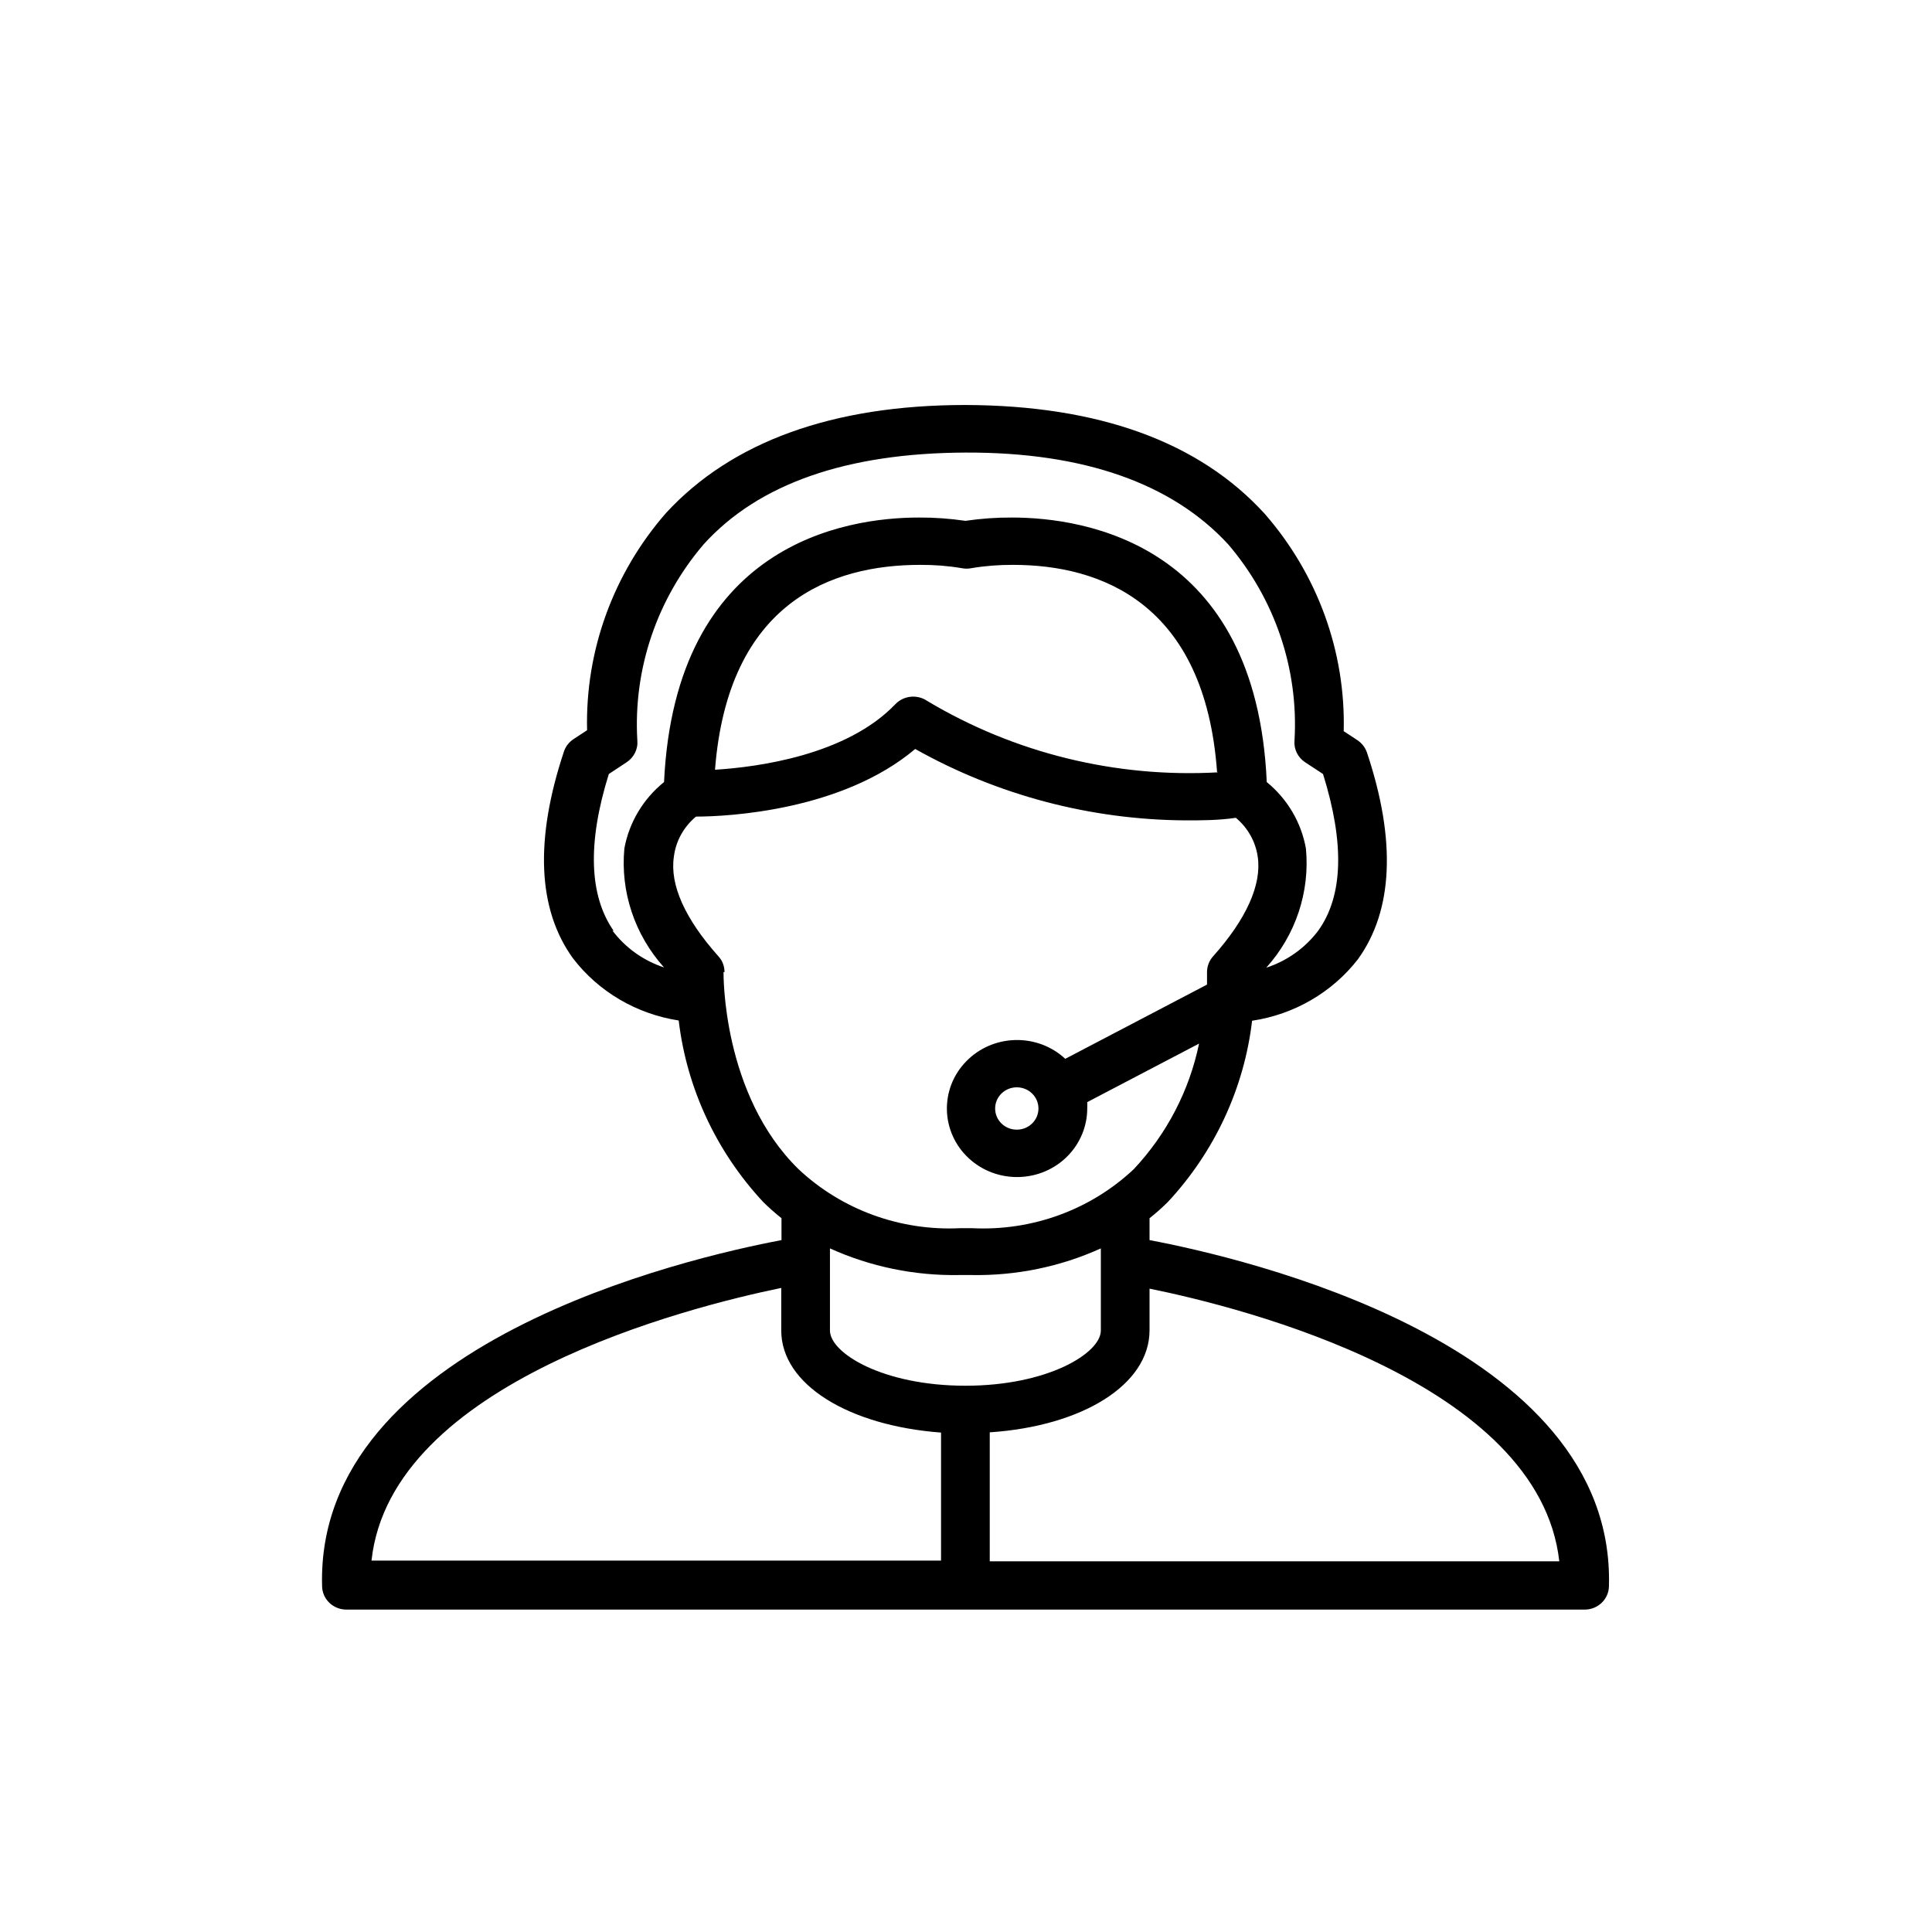 <?xml version="1.0" encoding="UTF-8"?>
<svg width="24px" height="24px" viewBox="0 0 24 24" version="1.1" xmlns="http://www.w3.org/2000/svg" xmlns:xlink="http://www.w3.org/1999/xlink">
    <!-- Generator: Sketch 54 (76480) - https://sketchapp.com -->
    <title>24-7-support</title>
    <desc>Created with Sketch.</desc>
    <g id="24-7-support" stroke="none" stroke-width="1" fill="none" fill-rule="evenodd">
        <g id="002-support" transform="translate(4, 5)" fill="#000000" fill-rule="nonzero">
            <path d="M10.28,10.405 L10.28,10.133 C10.359,10.071 10.435,10.003 10.507,9.932 C11.089,9.307 11.455,8.519 11.554,7.68 C12.077,7.602 12.548,7.328 12.868,6.917 C13.306,6.311 13.346,5.439 12.98,4.346 C12.958,4.283 12.915,4.229 12.858,4.192 L12.692,4.083 C12.717,3.096 12.367,2.135 11.712,1.384 C10.898,0.489 9.648,0.036 7.993,0.031 C6.34,0.031 5.088,0.489 4.274,1.372 C3.618,2.123 3.269,3.084 3.293,4.071 L3.127,4.18 C3.07,4.217 3.027,4.271 3.006,4.334 C2.64,5.433 2.679,6.299 3.118,6.905 C3.436,7.32 3.907,7.596 4.431,7.677 C4.531,8.517 4.898,9.306 5.481,9.932 C5.553,10.003 5.629,10.07 5.708,10.133 L5.708,10.405 C4.549,10.624 -0.078,11.685 0.001,14.699 C0.001,14.863 0.136,14.995 0.304,14.995 L15.685,14.995 C15.852,14.995 15.987,14.863 15.987,14.699 C16.066,11.685 11.439,10.624 10.28,10.405 Z M4.249,7.018 C3.992,6.933 3.768,6.773 3.608,6.56 L3.623,6.563 C3.321,6.131 3.293,5.478 3.563,4.615 L3.783,4.47 C3.876,4.409 3.928,4.304 3.917,4.195 C3.866,3.312 4.16,2.442 4.74,1.763 C5.424,1.006 6.522,0.628 7.993,0.622 C9.463,0.616 10.562,1.006 11.258,1.763 C11.838,2.442 12.132,3.312 12.081,4.195 C12.07,4.304 12.121,4.409 12.214,4.47 L12.435,4.615 C12.704,5.475 12.686,6.131 12.374,6.563 C12.213,6.776 11.988,6.937 11.73,7.021 C12.095,6.615 12.273,6.081 12.223,5.543 C12.166,5.219 11.994,4.926 11.736,4.715 C11.606,1.76 9.484,1.429 8.571,1.429 C8.377,1.428 8.184,1.442 7.993,1.47 C7.801,1.442 7.608,1.428 7.415,1.429 C6.507,1.429 4.389,1.754 4.249,4.715 C3.99,4.924 3.815,5.217 3.756,5.54 C3.706,6.078 3.884,6.612 4.249,7.018 Z M11.134,4.594 C9.864,4.666 8.602,4.356 7.518,3.707 C7.395,3.623 7.227,3.64 7.124,3.746 C6.519,4.381 5.415,4.529 4.882,4.562 C5.045,2.472 6.34,2.017 7.43,2.017 C7.603,2.016 7.776,2.029 7.947,2.058 C7.987,2.066 8.028,2.066 8.068,2.058 C8.239,2.029 8.412,2.016 8.586,2.017 C9.666,2.017 10.967,2.484 11.119,4.591 L11.134,4.594 Z M4.988,7.074 L5,7.077 C5.001,7.004 4.974,6.933 4.924,6.879 C4.51,6.415 4.319,5.992 4.371,5.643 C4.395,5.449 4.493,5.271 4.646,5.144 C5.045,5.144 6.462,5.07 7.369,4.304 C8.392,4.879 9.549,5.184 10.728,5.191 C10.931,5.191 11.137,5.191 11.352,5.159 C11.5,5.282 11.597,5.455 11.624,5.643 C11.675,5.986 11.485,6.415 11.07,6.879 C11.021,6.933 10.994,7.004 10.994,7.077 C10.994,7.077 10.994,7.136 10.994,7.231 L9.233,8.153 C8.884,7.829 8.332,7.844 8.001,8.186 C7.67,8.527 7.686,9.066 8.035,9.389 C8.385,9.712 8.936,9.697 9.267,9.356 C9.42,9.198 9.506,8.988 9.506,8.77 C9.507,8.744 9.507,8.717 9.506,8.691 L10.895,7.964 C10.775,8.546 10.495,9.086 10.084,9.524 C9.547,10.029 8.821,10.294 8.077,10.257 L7.926,10.257 C7.184,10.293 6.459,10.029 5.923,9.527 C4.967,8.596 4.988,7.089 4.988,7.074 Z M8.9,8.77 C8.9,8.916 8.78,9.033 8.631,9.033 C8.482,9.033 8.362,8.916 8.362,8.77 C8.362,8.625 8.482,8.507 8.631,8.507 C8.78,8.507 8.9,8.625 8.9,8.77 Z M7.69,14.386 L0.615,14.386 C0.854,12.166 4.549,11.238 5.705,10.999 L5.705,11.528 C5.705,12.199 6.54,12.71 7.69,12.796 L7.69,14.386 Z M6.31,11.528 L6.31,11.519 L6.31,10.508 C6.813,10.736 7.363,10.849 7.917,10.839 L8.068,10.839 C8.623,10.849 9.172,10.736 9.675,10.508 L9.675,11.528 C9.675,11.809 9.018,12.214 7.993,12.214 C6.967,12.214 6.31,11.809 6.31,11.528 Z M8.295,14.395 L8.295,12.793 C9.445,12.716 10.28,12.202 10.28,11.525 L10.28,11.008 C11.445,11.244 15.122,12.172 15.37,14.395 L8.295,14.395 Z" id="Shape"></path>
        </g>
    </g>
</svg>